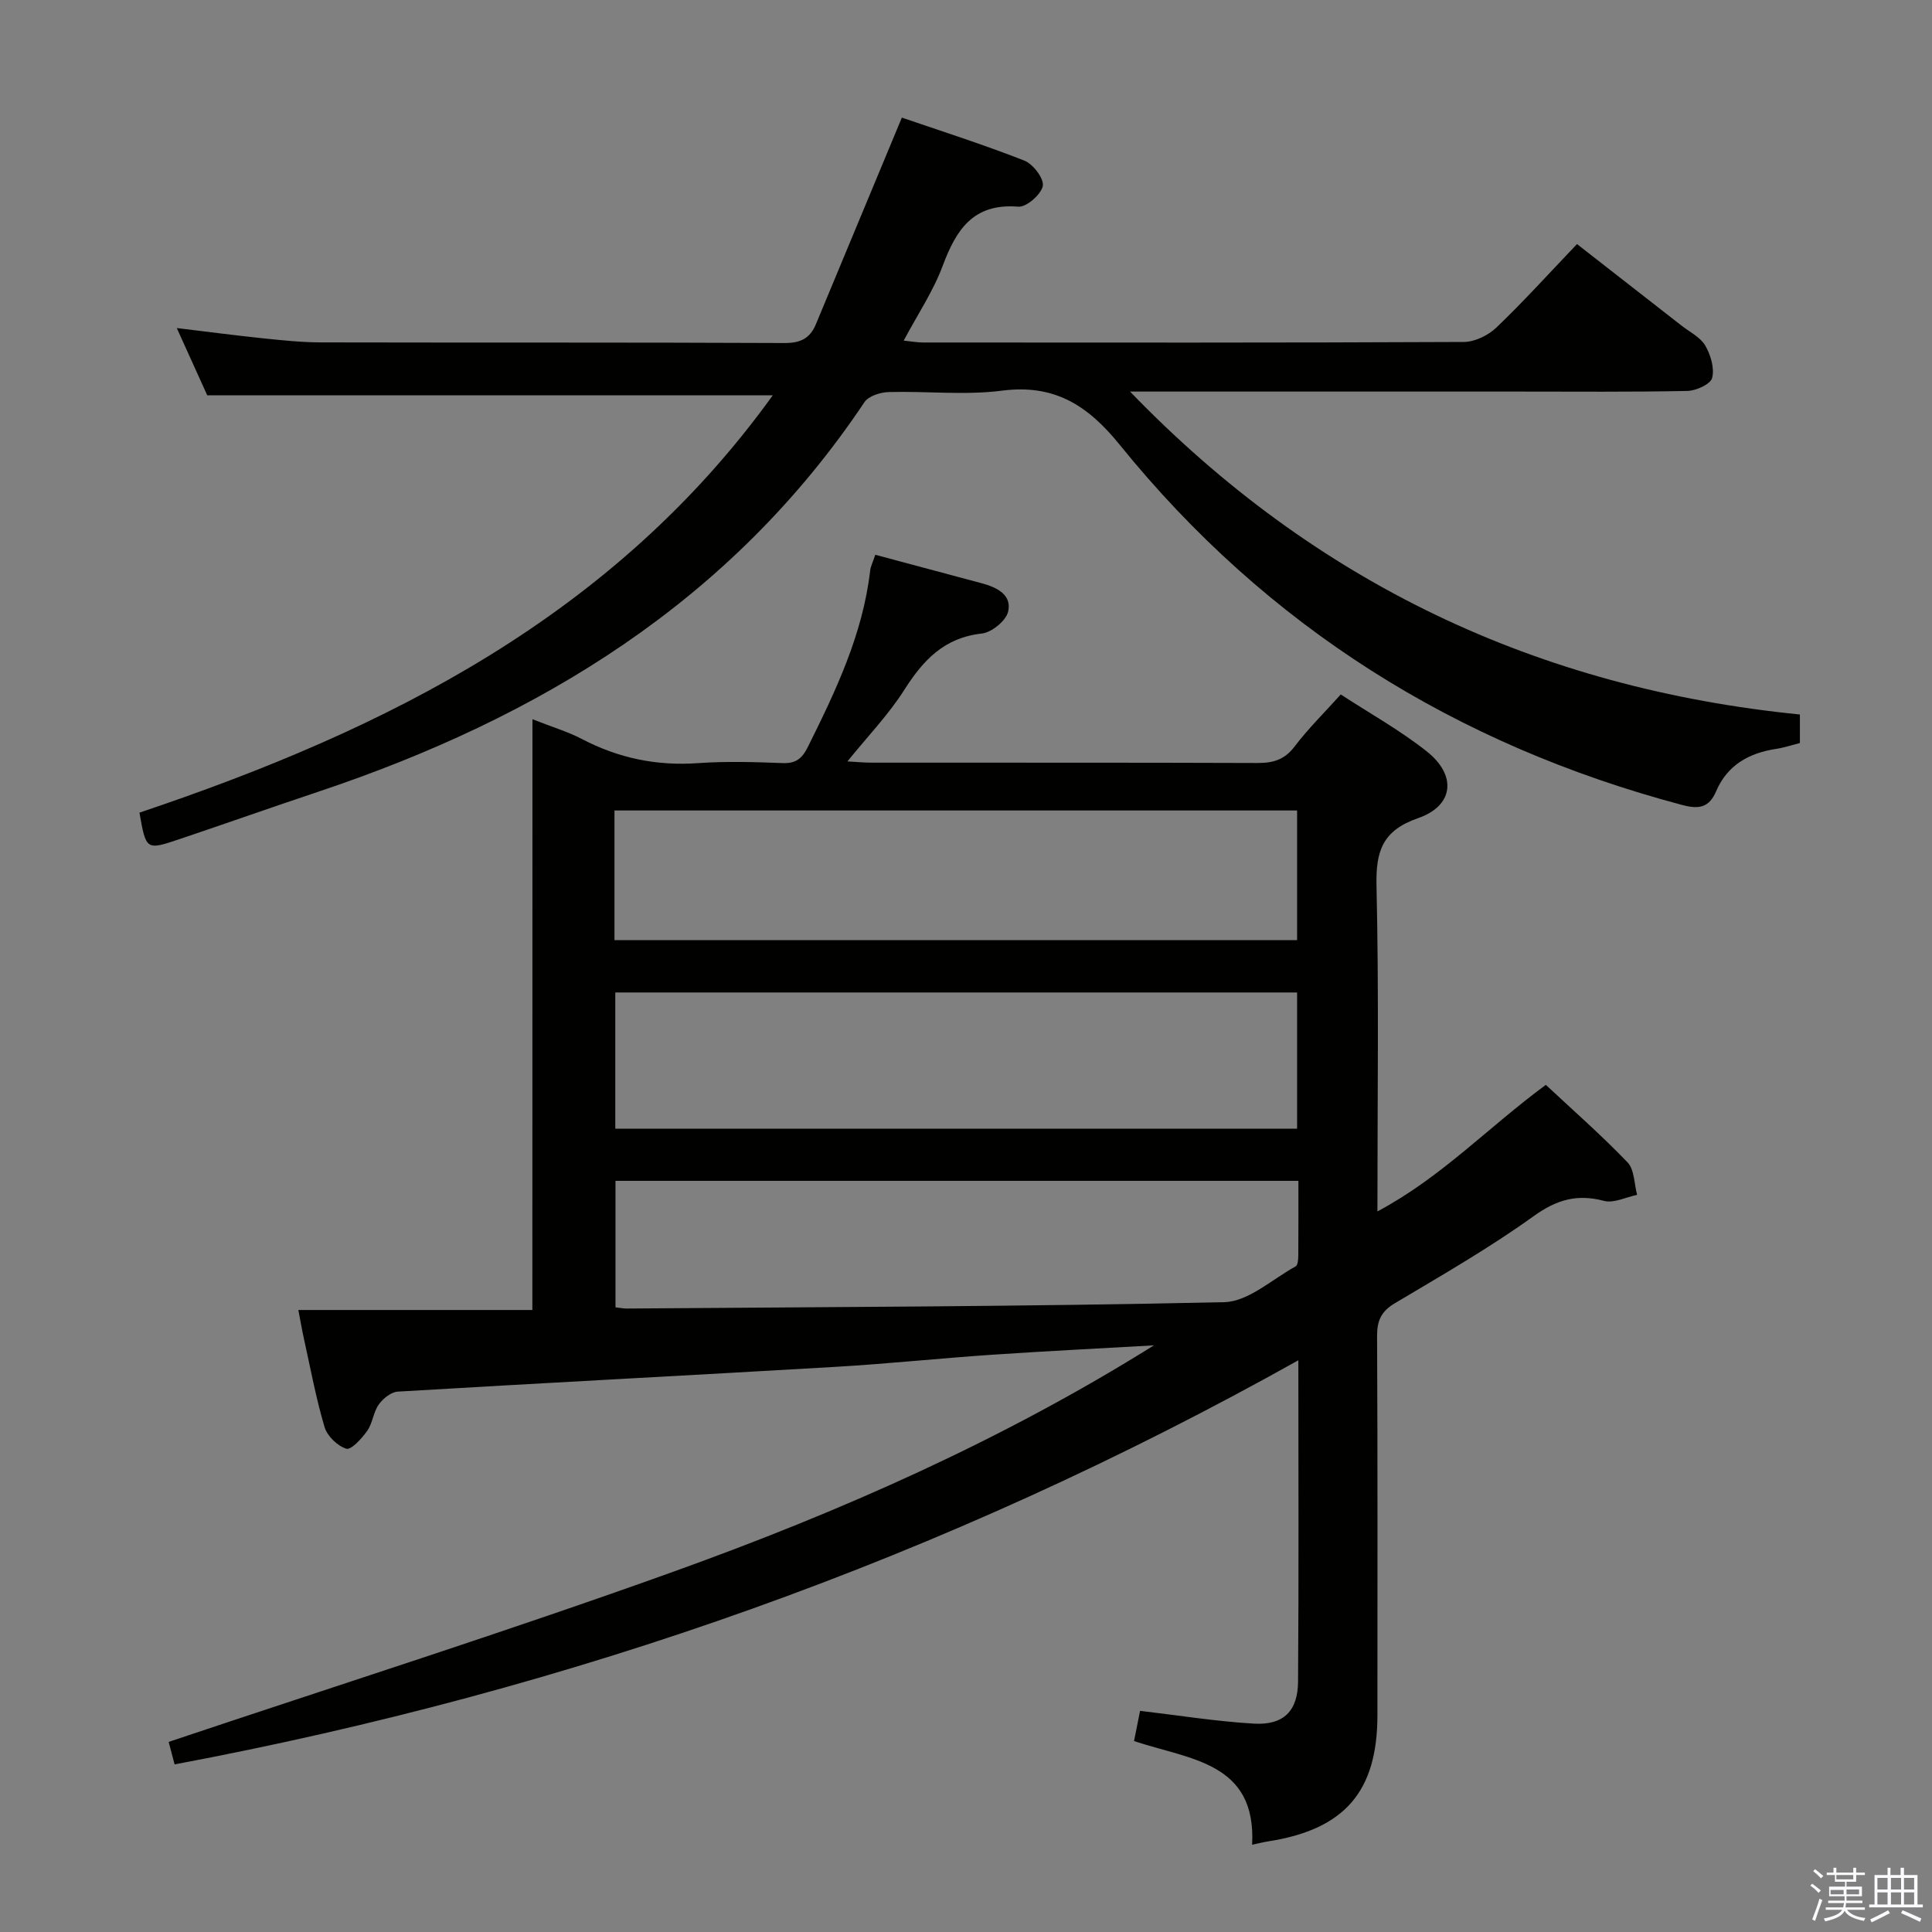 <svg enable-background="new 0 0 400 400" viewBox="0 0 400 400" xmlns="http://www.w3.org/2000/svg"><rect x="0" y="0" width="400" height="400" fill="#808080" stroke="none"/><path d="m374.8 390.4.4-.4c.7.5 1.3 1 1.8 1.4l-.5.5c-.5-.6-1.1-1.1-1.7-1.5zm1 7.3-.6-.3c.5-1.4 1.1-2.8 1.5-4.3.2.1.4.2.6.3-.5 1.3-1 2.8-1.5 4.3zm-.4-10.3.4-.4c.4.3 1 .8 1.7 1.4l-.5.5c-.4-.5-1-1-1.6-1.5zm2.5.3h1.7v-1h.6v1h3.5v-1h.6v1h1.8v.5h-1.8v1.4h-2v1h3.2v2h-3.2v.9h3.3v.5h-3.4c0 .3-.1.6-.1.9h4v.5h-3.7c.7.9 1.9 1.5 3.8 1.7-.1.2-.2.4-.3.6-2.1-.4-3.5-1.1-4-2.1-.4 1-1.8 1.7-4 2.2-.1-.2-.2-.4-.3-.6 2.1-.4 3.4-1 3.8-1.8h-3.4v-.5h3.6c.1-.3.1-.6.2-.9h-3.3v-.5h3.4c0-.3 0-.6 0-.9h-3.2v-2h3.3v-1h-2.1v-1.4h-1.7v-.5zm1.1 3.5v1h2.7c0-.3 0-.4 0-.4 0-.2 0-.2 0-.2 0-.1 0-.2 0-.3h-2.7zm1.2-3v.9h3.5v-.9zm4.7 3h-2.6v.6.4h2.6z" fill="#fbfafc"/><path d="m393.6 386.7h.6v1.5h2.8v6.1h1.1v.6h-11.1v-.6h1.1v-6.1h2.7v-1.5h.6v1.5h2.1v-1.5zm-2.7 8.8.4.6c-1.2.6-2.5 1.3-3.8 1.9-.1-.2-.2-.4-.3-.6 1.2-.6 2.5-1.2 3.7-1.9zm-2.2-6.7v2.4h2.1v-2.4zm0 3v2.5h2.1v-2.5zm2.8-3v2.4h2.1v-2.4zm0 3v2.5h2.1v-2.5zm6 6.1c-1.4-.7-2.7-1.3-3.9-1.8l.3-.6c1.5.6 2.7 1.2 3.9 1.7zm-1.2-9.1h-2.1v2.4h2.1zm-2.1 3v2.5h2.1v-2.5z" fill="#fbfafc"/><g fill="#010100"><path d="m110.24 148.91c4.17 1.64 7.36 2.59 10.25 4.1 7.57 3.96 15.47 5.6 24.02 4.99 5.8-.41 11.67-.24 17.49-.01 2.79.11 4.07-.95 5.26-3.35 5.79-11.63 11.36-23.31 12.89-36.45.11-.96.59-1.87 1.07-3.33 7.45 1.99 14.77 3.94 22.08 5.91 3.07.83 6.25 2.37 5.42 5.87-.45 1.9-3.42 4.31-5.47 4.53-7.78.86-12.12 5.51-16.03 11.67-3.26 5.13-7.57 9.6-11.77 14.8 1.81.1 3.36.26 4.92.26 26.66.02 53.32-.03 79.99.07 3.23.01 5.59-.67 7.66-3.4 2.8-3.69 6.14-6.98 9.57-10.79 6 3.92 12.27 7.4 17.81 11.79 6.26 4.97 5.6 11.24-1.78 13.81-7.4 2.57-8.79 6.81-8.63 14.02.51 22.14.19 44.3.19 67.41 13.23-7.03 23.03-17.51 34.87-26.2 5.66 5.29 11.53 10.43 16.92 16.05 1.43 1.5 1.36 4.44 1.98 6.72-2.3.47-4.82 1.78-6.85 1.25-5.6-1.48-9.81-.26-14.6 3.18-9.15 6.58-18.99 12.22-28.69 18-2.83 1.68-3.71 3.58-3.7 6.79.13 26.16.07 52.32.07 78.49 0 15.84-6.78 23.67-22.62 26.15-.98.15-1.94.4-3.32.69.9-17.13-12.89-17.6-24.45-21.46.42-2.09.85-4.24 1.25-6.26 8.18.96 15.87 2.21 23.61 2.65 6.09.34 9.06-2.61 9.1-8.72.16-21.82.06-43.64.06-66.51-73.16 40.95-150.54 68.24-232.66 83.67-.53-2-.96-3.66-1.23-4.66 35.25-11.82 70.17-22.89 104.62-35.28 34.49-12.4 68.01-27.2 99.37-46.82-11.2.64-22.41 1.19-33.6 1.95-10.77.73-21.52 1.87-32.3 2.5-30.21 1.77-60.44 3.33-90.65 5.13-1.4.08-3.07 1.44-3.95 2.68-1.12 1.58-1.26 3.85-2.38 5.44-1.12 1.58-3.33 4.01-4.33 3.7-1.84-.57-3.96-2.63-4.51-4.5-1.79-6.03-2.92-12.24-4.29-18.39-.39-1.76-.69-3.55-1.13-5.83h48.45c.02-40.8.02-81.14.02-122.31zm158.31 56.57c-47.26 0-94.25 0-141.16 0v28.21h141.16c0-9.56 0-18.8 0-28.21zm-141.33-10.83h141.33c0-9.03 0-17.77 0-26.85-47.17 0-94.18 0-141.33 0zm141.6 49.83c-47.57 0-94.54 0-141.39 0v26.19c.99.11 1.64.25 2.29.25 41.25-.32 82.51-.4 123.74-1.32 4.99-.11 9.91-4.74 14.79-7.41.47-.26.54-1.51.55-2.31.04-4.98.02-9.96.02-15.4z"/><path d="m28.87 168.25c51.38-17.26 98.28-40.79 131.12-86.4-39.12 0-77.74 0-117.08 0-1.74-3.84-3.89-8.6-6.31-13.93 6.45.78 12.16 1.53 17.9 2.13 3.97.41 7.95.83 11.93.84 31.99.07 63.98-.02 95.97.13 3.34.02 5.31-.96 6.53-3.91 5.84-14.06 11.69-28.1 17.79-42.76 7.67 2.63 16.62 5.48 25.36 8.9 1.81.71 4.12 3.76 3.82 5.26-.36 1.77-3.4 4.42-5.08 4.28-9.32-.76-12.85 4.75-15.66 12.28-1.95 5.23-5.15 9.99-8.06 15.45 1.58.16 2.79.39 4.01.39 37.32.02 74.64.07 111.96-.11 2.28-.01 5.06-1.37 6.75-2.99 5.64-5.4 10.89-11.21 16.68-17.28 7.31 5.7 14.47 11.28 21.62 16.87 1.7 1.33 3.9 2.39 4.93 4.14 1.13 1.93 1.95 4.7 1.43 6.71-.34 1.3-3.33 2.66-5.15 2.69-11.66.24-23.32.13-34.99.13-24.83 0-49.65 0-74.48 0-1.77 0-3.53 0-5.9 0 38.34 39.71 84.47 61.43 138.69 66.86v5.9c-1.49.38-3.18.95-4.92 1.22-5.63.85-10.09 3.34-12.42 8.76-1.46 3.41-3.54 3.78-7.04 2.85-46.81-12.43-85.96-36.89-116.46-74.59-6.59-8.14-13.5-12.59-24.35-11.19-7.7.99-15.64.07-23.47.29-1.73.05-4.17.82-5.02 2.1-27.56 41.21-67.23 65.32-113.19 80.69-9.61 3.21-19.16 6.59-28.76 9.82-6.76 2.27-6.78 2.22-8.15-5.53z"/></g></svg>
